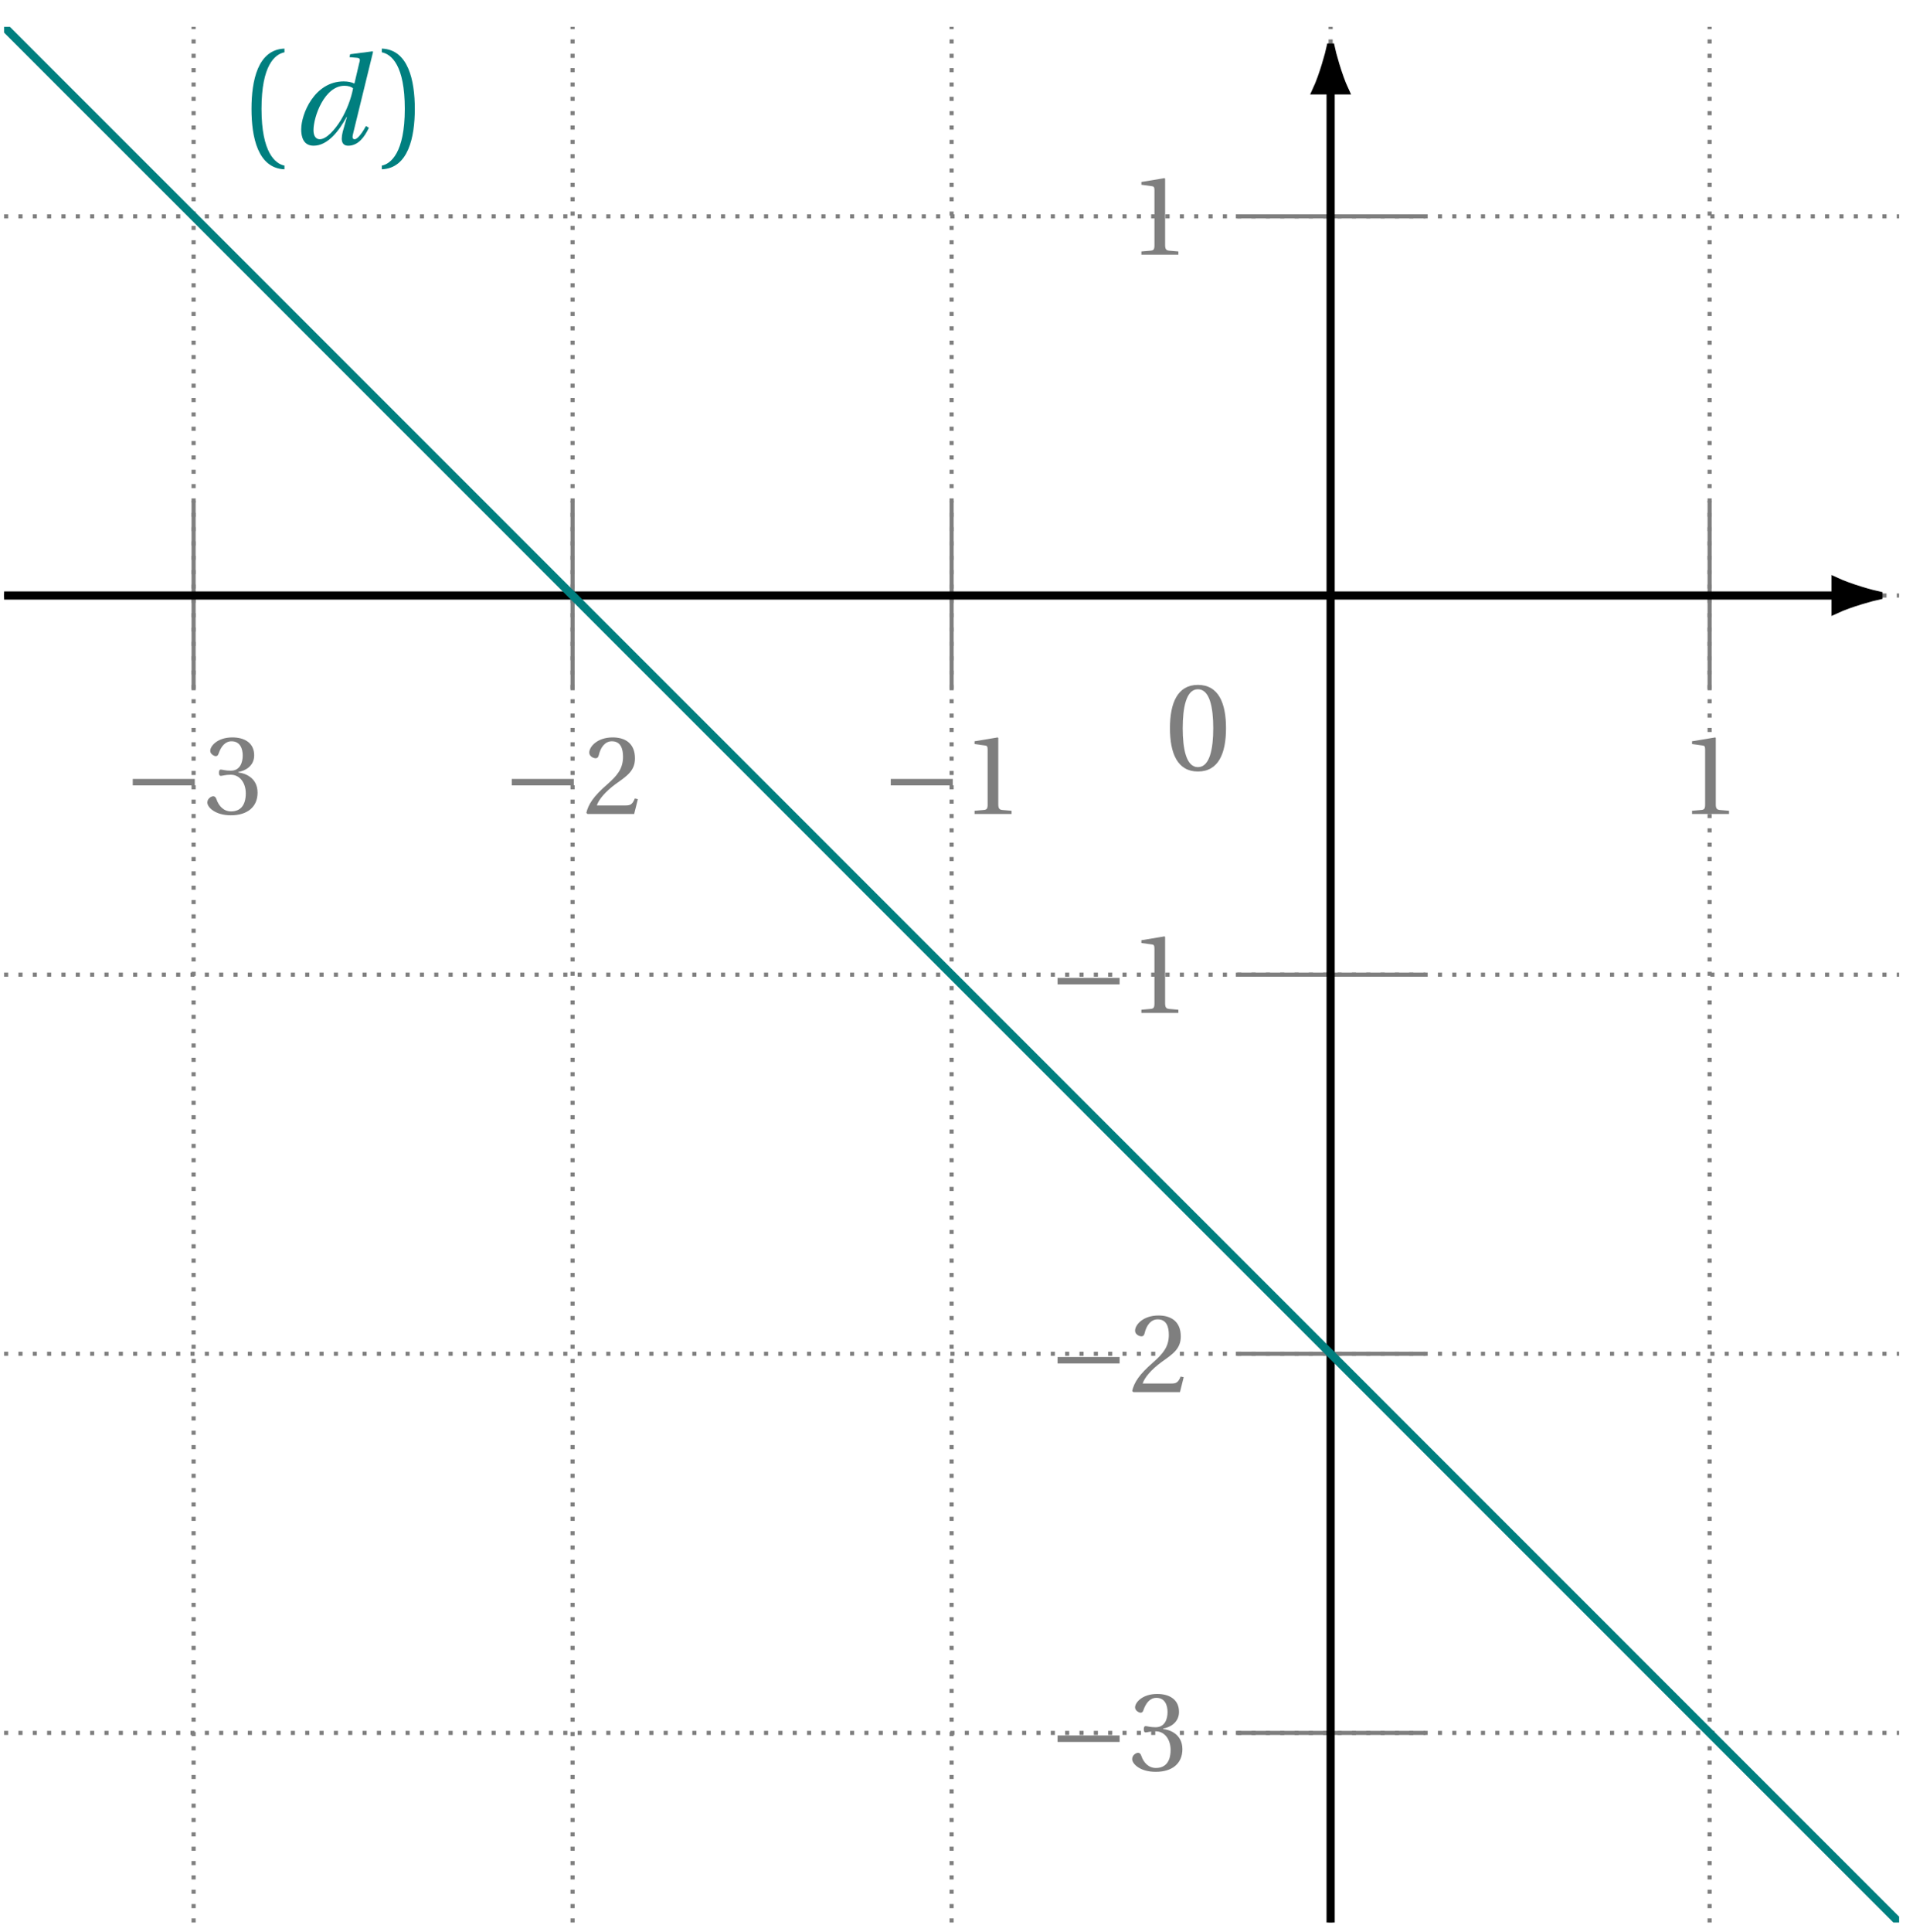 <svg xmlns="http://www.w3.org/2000/svg" xmlns:xlink="http://www.w3.org/1999/xlink" width="185.049pt" height="186.851pt" viewBox="0 0 185.049 186.851"><defs><path id="b" d="M.5-4.047C.5-1.625 1.219.141 3.203.141c2 0 2.719-1.766 2.719-4.188s-.719-4.188-2.719-4.188C1.219-8.234.5-6.469.5-4.047m1.234 0c0-1.969.328-3.766 1.469-3.766 1.156 0 1.484 1.797 1.484 3.766S4.359-.281 3.203-.281c-1.141 0-1.469-1.797-1.469-3.766m0 0"/><path id="k" d="M1.047-3.422c0 2.734.609 5.734 3.188 5.844V2.062c-.875-.172-2.219-1.234-2.219-5.484 0-4.203 1.281-5.281 2.219-5.469V-9.25c-2.578.094-3.188 3.094-3.188 5.828m0 0"/><path id="l" d="M.906-1.453c0 .781.234 1.594 1.203 1.594 1.391 0 2.484-1.484 3.188-2.781h.031l-.406 1.438q-.094.375-.094.656c0 .438.203.688.625.688.953 0 1.578-.828 2-1.734l-.281-.172c-.219.422-.766 1.281-1.094 1.281-.156 0-.203-.094-.203-.234 0-.125.047-.266.078-.422L7.859-8.938l-.062-.047-2.156.281-.062.281.719.062c.203.016.281.078.281.219 0 .062-.016.156-.062.297l-.453 1.938-.031.031c-.234-.125-.609-.203-1.016-.203-2.828 0-4.109 3.156-4.109 4.625m1.188.094c0-1.312 1.062-4.297 3-4.297.375 0 .688.109.828.25-.172.922-.578 2.062-1.188 3.078-.578.938-1.391 1.844-2.031 1.844-.391 0-.609-.328-.609-.875m0 0"/><path id="m" d="M.719 2.062v.359c2.562-.109 3.188-3.109 3.188-5.844S3.281-9.156.719-9.25v.359c.938.188 2.219 1.266 2.219 5.469 0 4.25-1.359 5.312-2.219 5.484m0 0"/><path id="c" d="M.922-2.766h6v-.625h-6Zm0 0"/><path id="d" d="M.297-1.109c0 .453.75 1.234 2.281 1.234 1.578 0 2.578-.797 2.578-2.188 0-1.469-1.25-1.891-1.859-1.953v-.047c.594-.094 1.531-.531 1.531-1.609 0-1.203-.938-1.734-2.109-1.734-1.438 0-2.141.828-2.141 1.297 0 .328.391.516.531.516s.219-.078.266-.219c.25-.734.656-1.219 1.266-1.219.859 0 1.078.766 1.078 1.375 0 .641-.234 1.469-1.156 1.469-.516 0-.828-.109-.953-.109-.141 0-.188.109-.188.312 0 .188.047.297.188.297.125 0 .438-.109.953-.109.922 0 1.453.844 1.453 1.797 0 1.297-.641 1.75-1.422 1.75-.719 0-1.188-.531-1.406-1.156-.062-.203-.172-.312-.312-.312-.203 0-.578.219-.578.609m0 0"/><path id="e" d="M.297-.109.406 0h4.516l.359-1.438L4.984-1.5c-.234.594-.453.672-.891.672H1.312c.172-.562.828-1.344 1.828-2.078C4.188-3.656 5-4.156 5-5.375c0-1.516-1.016-2.031-2.156-2.031-1.5 0-2.266.906-2.266 1.469 0 .375.422.547.609.547S1.453-5.5 1.5-5.688c.172-.75.594-1.344 1.266-1.344.844 0 1.078.703 1.078 1.5 0 1.172-.578 1.828-1.531 2.672C.969-1.688.5-.953.297-.109m0 0"/><path id="f" d="M1.188 0h3.578v-.312l-.922-.078C3.625-.422 3.484-.5 3.484-.922v-6.422l-.047-.062-2.25.375v.266l1.016.141c.188.016.25.094.25.406v5.297c0 .422-.094.5-.359.531L1.188-.312Zm0 0"/><clipPath id="a"><path d="M0 2h184v184.301H0Zm0 0"/></clipPath><clipPath id="g"><path d="M166 45h18.102v26H166Zm0 0"/></clipPath><clipPath id="h"><path d="M128 8h2v178.301h-2Zm0 0"/></clipPath><clipPath id="i"><path d="M116 .402h26V20h-26Zm0 0"/></clipPath><clipPath id="j"><path d="M.395 2.594h183.312v183.312H.395Zm0 0"/></clipPath></defs><g clip-path="url(#a)"><path fill="none" stroke="#7F7F7F" stroke-dasharray=".396 .991" stroke-miterlimit="10" stroke-width=".396" d="M.395 167.574h183.312M.395 130.91h183.312M.395 94.25h183.312M.395 57.586h183.312M.395 20.922h183.312M18.727 185.906V2.594m36.66 183.312V2.594m36.664 183.312V2.594m36.664 183.312V2.594M165.375 185.906V2.594"/></g><use xlink:href="#b" x="112.673" y="74.464" fill="#7F7F7F"/><path fill="none" stroke="#7F7F7F" stroke-miterlimit="10" stroke-width=".396" d="M18.727 48.422V66.75"/><g fill="#7F7F7F"><use xlink:href="#c" x="11.92" y="78.714"/><use xlink:href="#d" x="19.759" y="78.714"/></g><path fill="none" stroke="#7F7F7F" stroke-miterlimit="10" stroke-width=".396" d="M55.387 48.422V66.75"/><g fill="#7F7F7F"><use xlink:href="#c" x="48.582" y="78.714"/><use xlink:href="#e" x="56.422" y="78.714"/></g><path fill="none" stroke="#7F7F7F" stroke-miterlimit="10" stroke-width=".396" d="M92.051 48.422V66.75"/><g fill="#7F7F7F"><use xlink:href="#c" x="85.244" y="78.714"/><use xlink:href="#f" x="93.083" y="78.714"/></g><path fill="none" stroke="#7F7F7F" stroke-miterlimit="10" stroke-width=".396" d="M165.375 48.422V66.75"/><use xlink:href="#f" x="162.488" y="78.714" fill="#7F7F7F"/><path fill="none" stroke="#000" stroke-miterlimit="10" stroke-width=".793" d="M.395 57.586H177.562"/><path d="M181.707 57.586c-.512-.105-2.746-.707-4.145-1.359v2.715c1.398-.652 3.633-1.25 4.145-1.355m0 0"/><g clip-path="url(#g)"><path fill="none" stroke="#000" stroke-miterlimit="10" stroke-width=".793" d="M181.707 57.586c-.512-.105-2.746-.707-4.145-1.359v2.715c1.398-.652 3.633-1.25 4.145-1.355Zm0 0"/></g><path fill="none" stroke="#7F7F7F" stroke-miterlimit="10" stroke-width=".396" d="M137.879 167.574h-18.332"/><g fill="#7F7F7F"><use xlink:href="#c" x="101.381" y="171.213"/><use xlink:href="#d" x="109.22" y="171.213"/></g><path fill="none" stroke="#7F7F7F" stroke-miterlimit="10" stroke-width=".396" d="M137.879 130.91h-18.332"/><g fill="#7F7F7F"><use xlink:href="#c" x="101.381" y="134.615"/><use xlink:href="#e" x="109.22" y="134.615"/></g><path fill="none" stroke="#7F7F7F" stroke-miterlimit="10" stroke-width=".396" d="M137.879 94.25h-18.332"/><g fill="#7F7F7F"><use xlink:href="#c" x="101.381" y="97.953"/><use xlink:href="#f" x="109.22" y="97.953"/></g><path fill="none" stroke="#7F7F7F" stroke-miterlimit="10" stroke-width=".396" d="M137.879 20.922h-18.332"/><use xlink:href="#f" x="109.221" y="24.629" fill="#7F7F7F"/><g clip-path="url(#h)"><path fill="none" stroke="#000" stroke-miterlimit="10" stroke-width=".793" d="M128.715 185.906V8.738"/></g><path d="M128.715 4.594c-.105.508-.707 2.746-1.359 4.145h2.715c-.652-1.398-1.25-3.637-1.355-4.145m0 0"/><g clip-path="url(#i)"><path fill="none" stroke="#000" stroke-miterlimit="10" stroke-width=".793" d="M128.715 4.594c-.105.508-.707 2.746-1.359 4.145h2.715c-.652-1.398-1.25-3.637-1.355-4.145Zm0 0"/></g><g clip-path="url(#j)"><path fill="none" stroke="#007F7F" stroke-miterlimit="10" stroke-width=".793" d="M.395 2.594s5.52 5.516 7.637 7.637c2.121 2.117 5.52 5.52 7.641 7.637 2.117 2.121 5.516 5.52 7.637 7.637 2.117 2.121 5.52 5.52 7.637 7.641 2.121 2.117 5.52 5.516 7.637 7.637 2.121 2.121 5.52 5.52 7.641 7.637 2.117 2.121 5.516 5.52 7.637 7.641 2.121 2.117 5.52 5.516 7.637 7.637 2.121 2.117 5.52 5.52 7.641 7.637 2.117 2.121 5.516 5.52 7.637 7.637 2.117 2.121 5.52 5.52 7.637 7.641 2.121 2.117 5.52 5.516 7.637 7.637 2.121 2.121 5.52 5.52 7.641 7.637 2.117 2.121 5.516 5.52 7.637 7.641 2.121 2.117 5.52 5.516 7.637 7.637 2.121 2.117 5.52 5.52 7.641 7.637 2.117 2.121 5.516 5.52 7.637 7.637 2.117 2.121 5.52 5.52 7.637 7.641 2.121 2.117 5.52 5.516 7.637 7.637 2.121 2.121 5.52 5.52 7.641 7.637 2.117 2.121 5.516 5.52 7.637 7.641 2.121 2.117 5.52 5.516 7.637 7.637 2.121 2.117 5.52 5.52 7.641 7.637 2.117 2.121 7.637 7.637 7.637 7.637"/></g><g fill="#007F7F"><use xlink:href="#k" x="23.281" y="13.95"/><use xlink:href="#l" x="28.229" y="13.95"/></g><use xlink:href="#m" x="36.218" y="13.95" fill="#007F7F"/></svg>